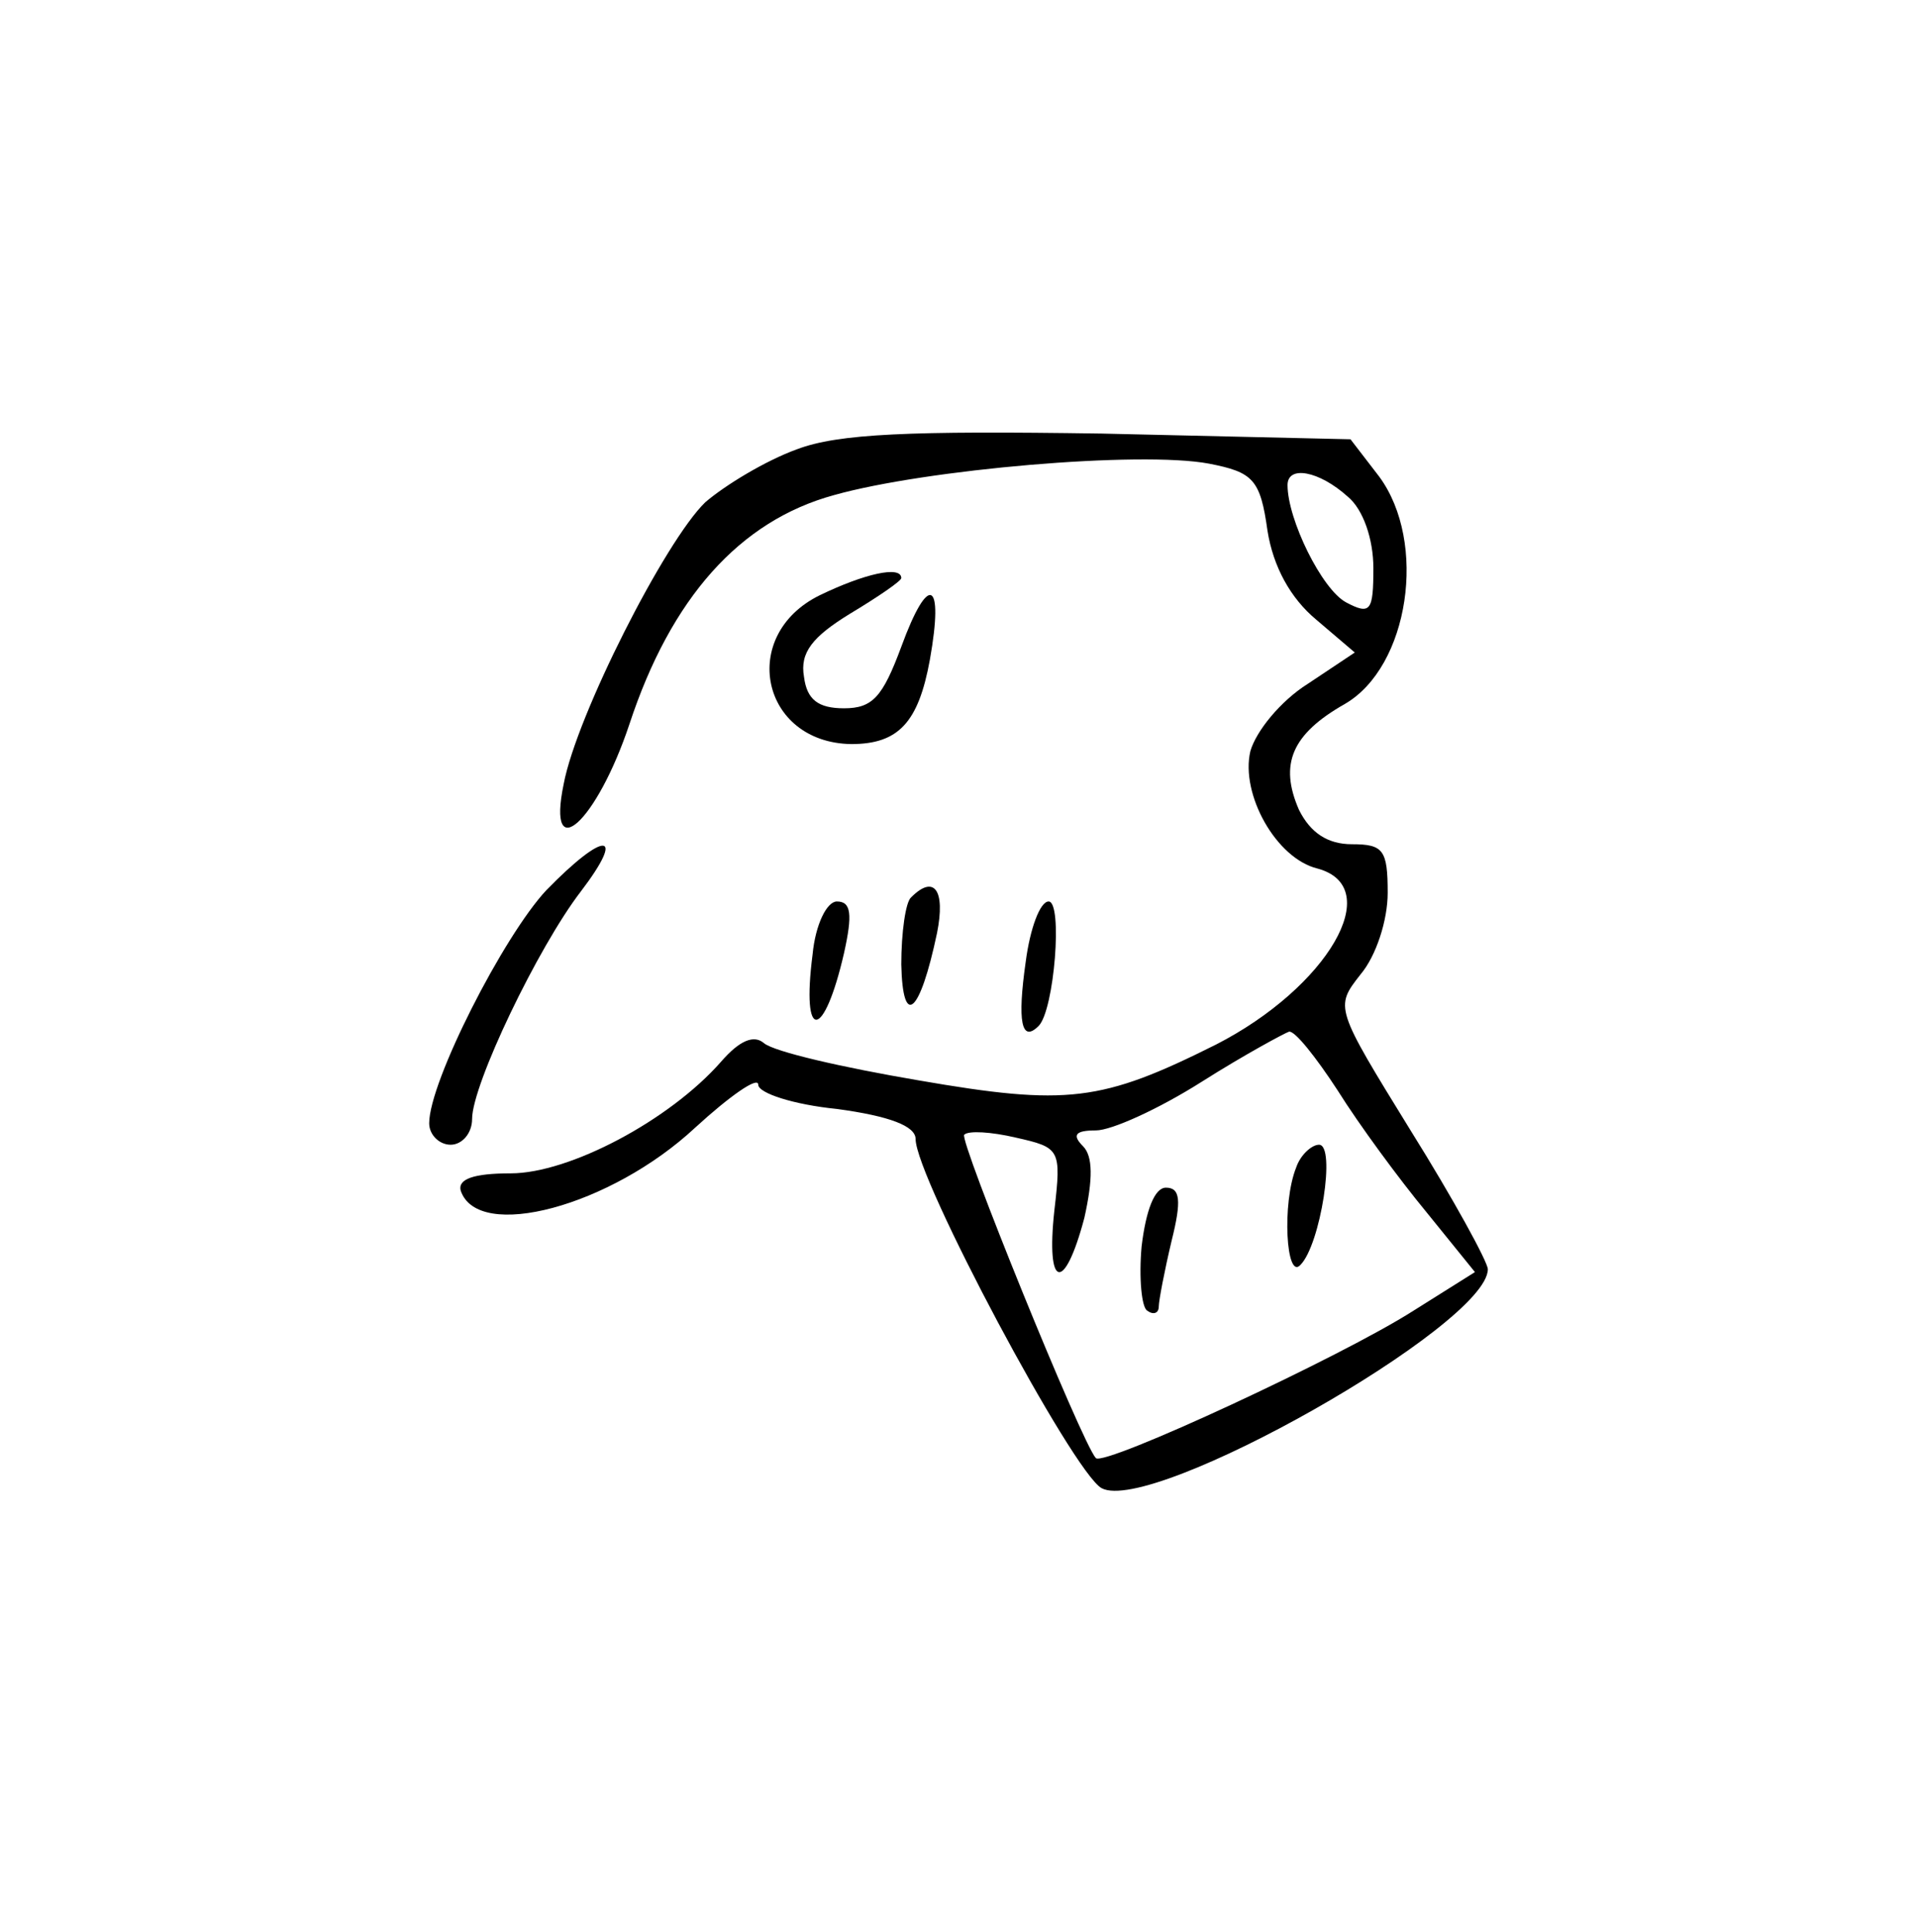 <?xml version="1.0" standalone="no"?>
<!DOCTYPE svg PUBLIC "-//W3C//DTD SVG 20010904//EN"
 "http://www.w3.org/TR/2001/REC-SVG-20010904/DTD/svg10.dtd">
<svg version="1.0" xmlns="http://www.w3.org/2000/svg"
 width="134pt" height="135pt" viewBox="0 0 134 135"
 preserveAspectRatio="xMidYMid meet">
<g transform="translate(0,135) scale(0.1,-0.1)"
fill="#000000" stroke="none">
<path d="M557 1036 c-22 -8 -50 -25 -64 -37 -28 -27 -90 -149 -99 -197 -12
-58 23 -27 46 42 29 88 77 142 143 160 64 18 214 31 262 22 31 -6 36 -11 41
-47 4 -25 16 -47 34 -62 l27 -23 -33 -22 c-19 -12 -36 -33 -40 -47 -7 -30 18
-75 47 -82 48 -13 7 -83 -71 -123 -80 -40 -104 -43 -208 -25 -53 9 -101 20
-108 26 -7 6 -17 2 -30 -13 -36 -41 -106 -78 -147 -78 -26 0 -37 -4 -35 -12
12 -36 105 -11 164 44 24 22 44 36 44 30 0 -6 25 -14 55 -17 37 -5 55 -12 55
-21 0 -27 110 -233 130 -244 35 -19 270 114 270 153 0 5 -24 49 -54 97 -53 86
-53 86 -35 109 11 13 19 38 19 57 0 30 -3 34 -25 34 -17 0 -29 8 -37 24 -14
32 -5 53 32 74 45 26 58 113 24 159 l-20 26 -174 4 c-134 2 -184 0 -213 -11z
m385 -33 c11 -9 18 -30 18 -50 0 -30 -2 -33 -19 -24 -17 9 -41 58 -41 82 0 14
22 10 42 -8z m-7 -415 c15 -24 43 -62 62 -85 l34 -42 -43 -27 c-50 -32 -216
-109 -222 -103 -10 11 -96 223 -92 226 3 3 19 2 36 -2 31 -7 32 -8 27 -51 -6
-55 7 -58 21 -5 6 27 6 43 -1 50 -8 8 -5 11 9 11 11 0 44 15 74 34 30 19 58
34 61 35 4 1 19 -18 34 -41z"/>
<path d="M906 534 c-10 -25 -7 -79 3 -68 14 14 25 84 13 84 -5 0 -13 -7 -16
-16z"/>
<path d="M798 479 c-2 -22 0 -43 4 -45 4 -3 8 -2 8 3 0 4 4 25 9 46 7 28 6 37
-4 37 -8 0 -14 -16 -17 -41z"/>
<path d="M573 934 c-57 -28 -41 -103 22 -104 33 0 47 15 55 59 10 56 -1 61
-20 9 -13 -35 -20 -43 -40 -43 -18 0 -26 6 -28 22 -3 17 6 28 32 44 20 12 36
23 36 25 0 9 -26 3 -57 -12z"/>
<path d="M382 728 c-30 -32 -82 -134 -82 -163 0 -8 7 -15 15 -15 8 0 15 8 15
18 0 24 46 120 76 159 32 42 17 43 -24 1z"/>
<path d="M637 723 c-4 -3 -7 -25 -7 -47 1 -45 13 -35 25 22 6 30 -2 41 -18 25z"/>
<path d="M568 683 c-8 -62 8 -60 22 1 6 27 5 36 -5 36 -7 0 -15 -16 -17 -37z"/>
<path d="M717 678 c-6 -42 -3 -57 9 -45 11 11 17 87 7 87 -6 0 -13 -19 -16
-42z"/>
</g>
</svg>

